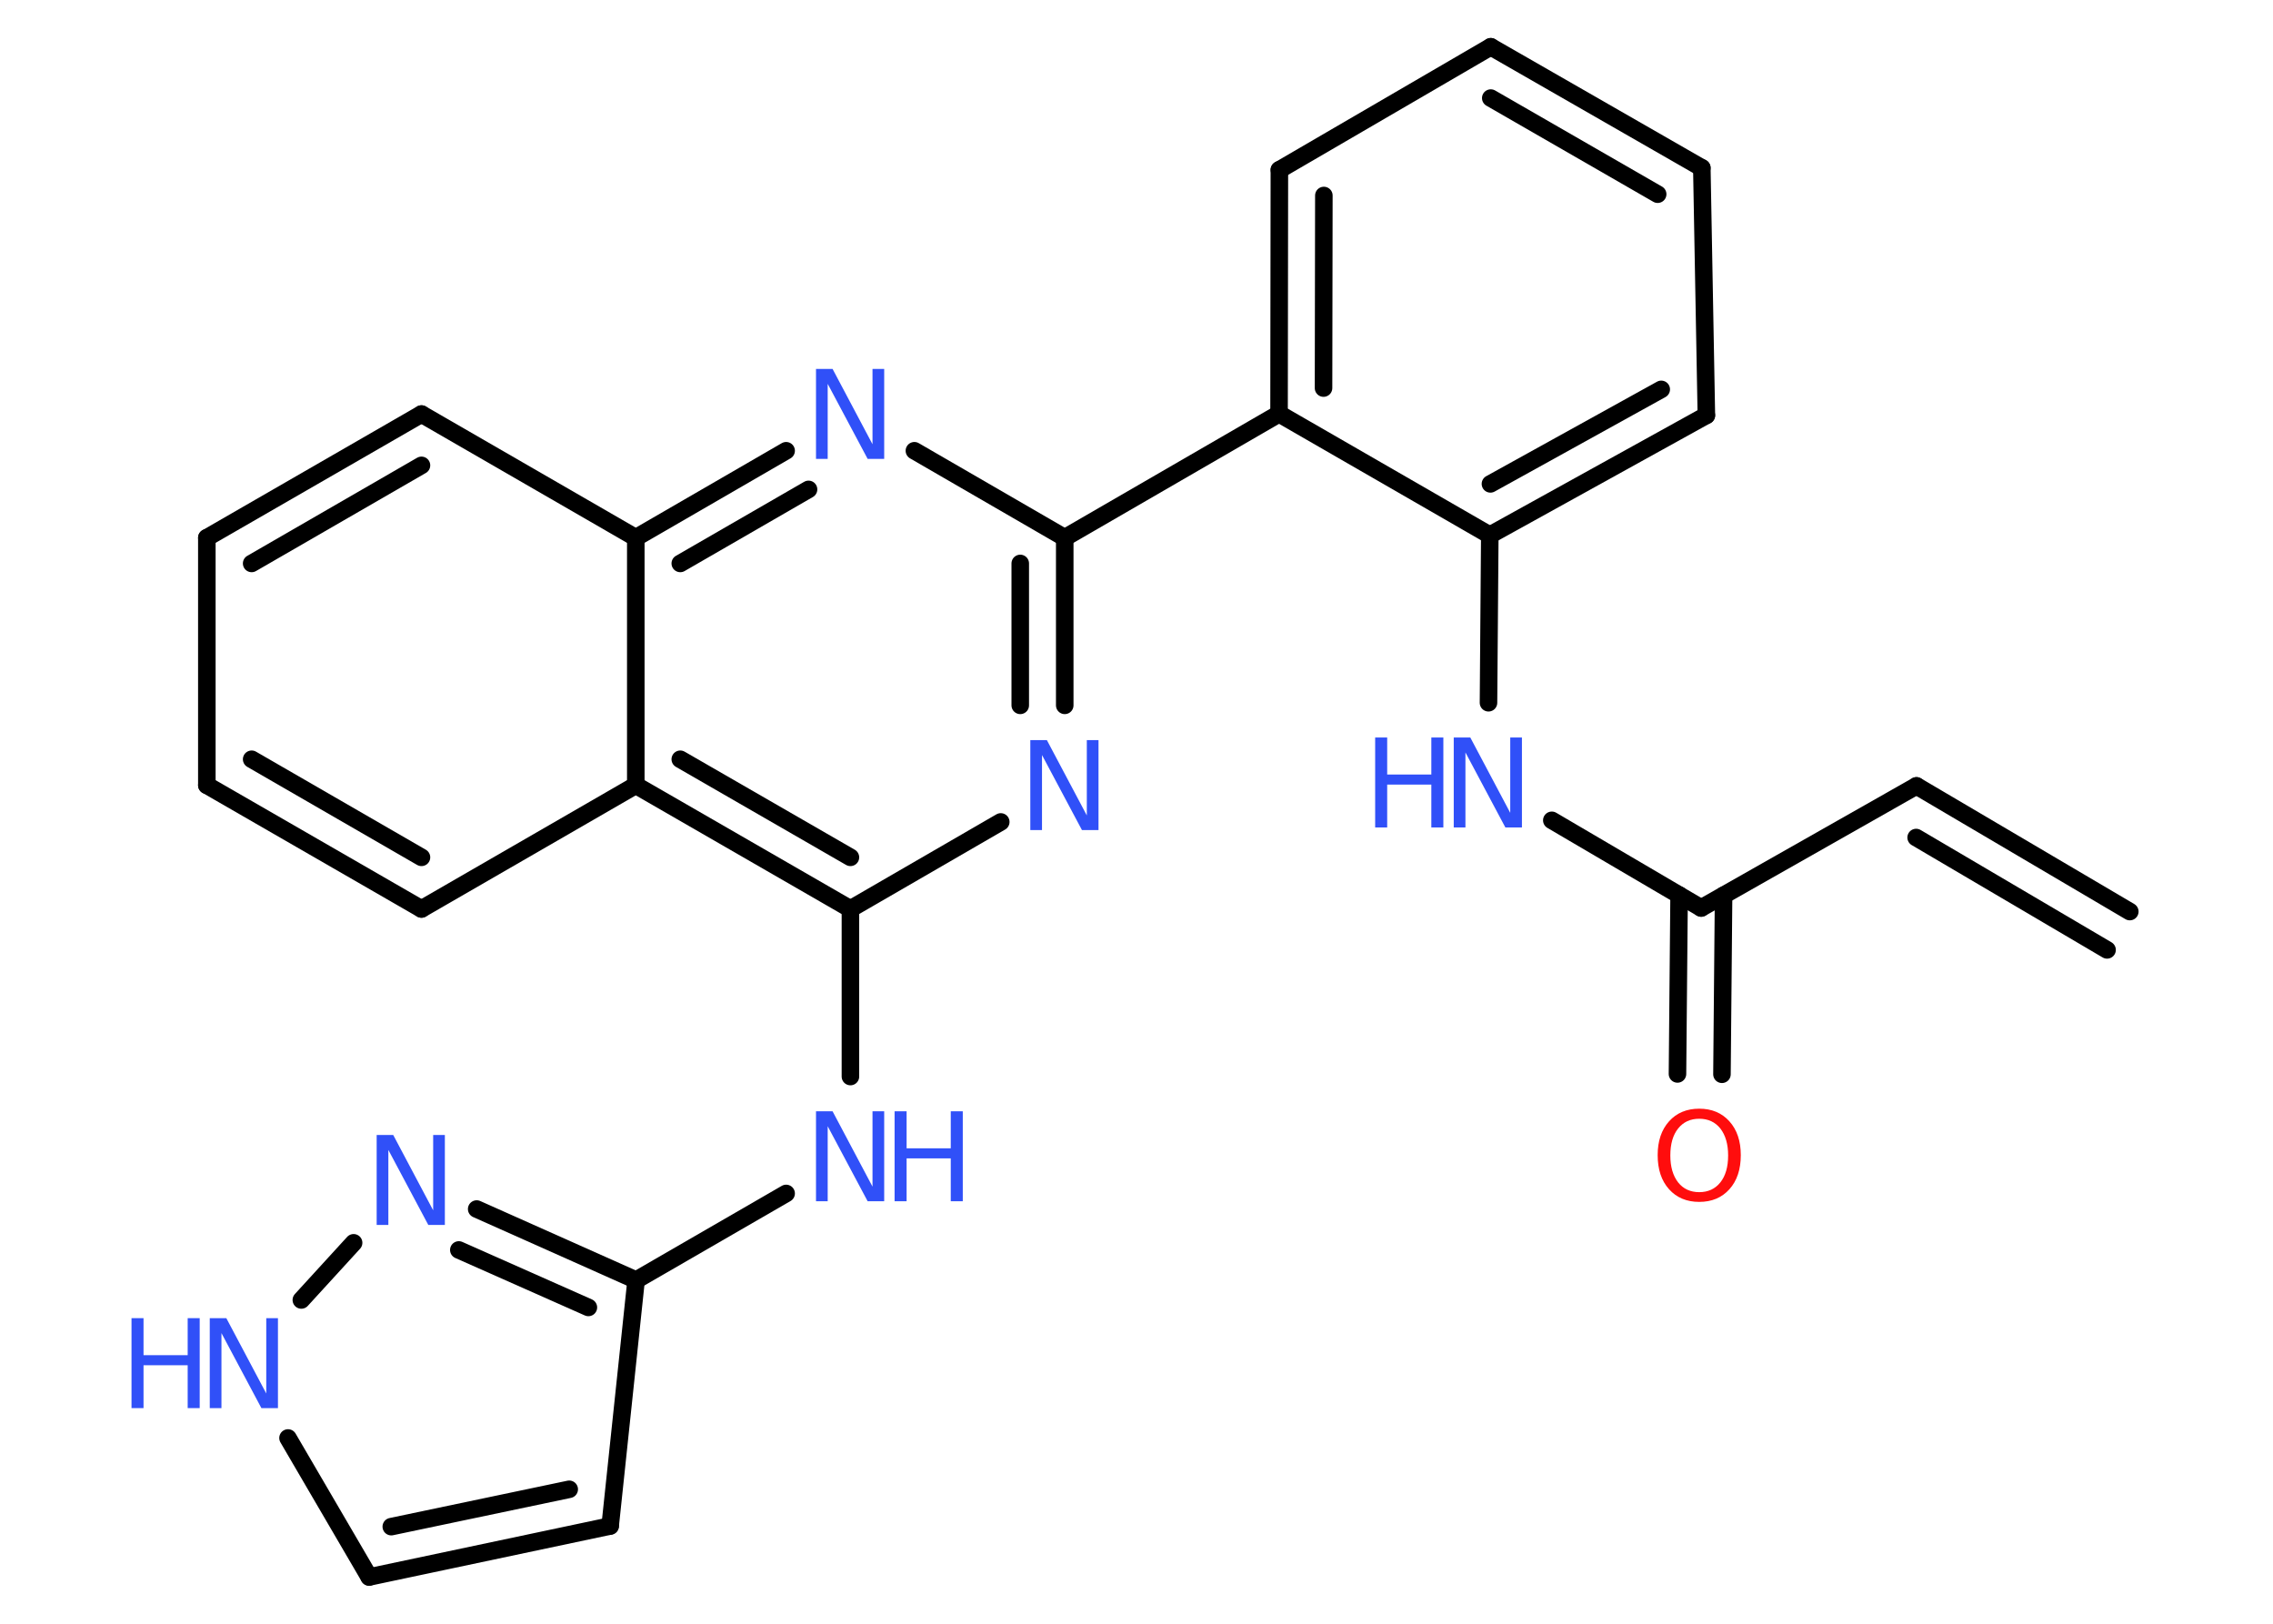 <?xml version='1.0' encoding='UTF-8'?>
<!DOCTYPE svg PUBLIC "-//W3C//DTD SVG 1.1//EN" "http://www.w3.org/Graphics/SVG/1.1/DTD/svg11.dtd">
<svg version='1.2' xmlns='http://www.w3.org/2000/svg' xmlns:xlink='http://www.w3.org/1999/xlink' width='70.0mm' height='50.0mm' viewBox='0 0 70.0 50.0'>
  <desc>Generated by the Chemistry Development Kit (http://github.com/cdk)</desc>
  <g stroke-linecap='round' stroke-linejoin='round' stroke='#000000' stroke-width='.54' fill='#3050F8'>
    <rect x='.0' y='.0' width='70.0' height='50.0' fill='#FFFFFF' stroke='none'/>
    <g id='mol1' class='mol'>
      <g id='mol1bnd1' class='bond'>
        <line x1='59.02' y1='24.2' x2='65.59' y2='28.07'/>
        <line x1='59.01' y1='25.79' x2='64.89' y2='29.25'/>
      </g>
      <line id='mol1bnd2' class='bond' x1='59.02' y1='24.2' x2='52.39' y2='27.96'/>
      <g id='mol1bnd3' class='bond'>
        <line x1='53.08' y1='27.57' x2='53.03' y2='33.08'/>
        <line x1='51.71' y1='27.56' x2='51.66' y2='33.07'/>
      </g>
      <line id='mol1bnd4' class='bond' x1='52.39' y1='27.96' x2='47.79' y2='25.26'/>
      <line id='mol1bnd5' class='bond' x1='45.84' y1='21.64' x2='45.88' y2='16.48'/>
      <g id='mol1bnd6' class='bond'>
        <line x1='45.88' y1='16.48' x2='52.55' y2='12.79'/>
        <line x1='45.9' y1='14.9' x2='51.16' y2='11.99'/>
      </g>
      <line id='mol1bnd7' class='bond' x1='52.55' y1='12.79' x2='52.41' y2='5.17'/>
      <g id='mol1bnd8' class='bond'>
        <line x1='52.41' y1='5.17' x2='45.91' y2='1.44'/>
        <line x1='51.05' y1='5.98' x2='45.91' y2='3.02'/>
      </g>
      <line id='mol1bnd9' class='bond' x1='45.91' y1='1.44' x2='39.4' y2='5.23'/>
      <g id='mol1bnd10' class='bond'>
        <line x1='39.4' y1='5.23' x2='39.39' y2='12.74'/>
        <line x1='40.77' y1='6.02' x2='40.76' y2='11.95'/>
      </g>
      <line id='mol1bnd11' class='bond' x1='45.88' y1='16.48' x2='39.39' y2='12.74'/>
      <line id='mol1bnd12' class='bond' x1='39.39' y1='12.74' x2='32.79' y2='16.56'/>
      <g id='mol1bnd13' class='bond'>
        <line x1='32.79' y1='21.72' x2='32.79' y2='16.56'/>
        <line x1='31.42' y1='21.72' x2='31.42' y2='17.35'/>
      </g>
      <line id='mol1bnd14' class='bond' x1='30.82' y1='25.31' x2='26.19' y2='27.99'/>
      <line id='mol1bnd15' class='bond' x1='26.19' y1='27.99' x2='26.19' y2='33.15'/>
      <line id='mol1bnd16' class='bond' x1='24.21' y1='36.75' x2='19.59' y2='39.42'/>
      <line id='mol1bnd17' class='bond' x1='19.59' y1='39.42' x2='18.79' y2='46.99'/>
      <g id='mol1bnd18' class='bond'>
        <line x1='11.37' y1='48.56' x2='18.79' y2='46.99'/>
        <line x1='12.05' y1='47.01' x2='17.53' y2='45.86'/>
      </g>
      <line id='mol1bnd19' class='bond' x1='11.37' y1='48.56' x2='8.87' y2='44.28'/>
      <line id='mol1bnd20' class='bond' x1='9.28' y1='40.03' x2='10.89' y2='38.27'/>
      <g id='mol1bnd21' class='bond'>
        <line x1='19.59' y1='39.42' x2='14.68' y2='37.23'/>
        <line x1='18.12' y1='40.26' x2='14.13' y2='38.49'/>
      </g>
      <g id='mol1bnd22' class='bond'>
        <line x1='19.58' y1='24.18' x2='26.19' y2='27.99'/>
        <line x1='20.95' y1='23.38' x2='26.19' y2='26.4'/>
      </g>
      <line id='mol1bnd23' class='bond' x1='19.58' y1='24.18' x2='12.98' y2='27.99'/>
      <g id='mol1bnd24' class='bond'>
        <line x1='6.37' y1='24.18' x2='12.98' y2='27.99'/>
        <line x1='7.75' y1='23.38' x2='12.98' y2='26.4'/>
      </g>
      <line id='mol1bnd25' class='bond' x1='6.37' y1='24.18' x2='6.37' y2='16.56'/>
      <g id='mol1bnd26' class='bond'>
        <line x1='12.98' y1='12.75' x2='6.37' y2='16.56'/>
        <line x1='12.98' y1='14.33' x2='7.75' y2='17.35'/>
      </g>
      <line id='mol1bnd27' class='bond' x1='12.98' y1='12.75' x2='19.58' y2='16.56'/>
      <line id='mol1bnd28' class='bond' x1='19.58' y1='24.18' x2='19.58' y2='16.56'/>
      <g id='mol1bnd29' class='bond'>
        <line x1='24.21' y1='13.88' x2='19.58' y2='16.56'/>
        <line x1='24.9' y1='15.07' x2='20.95' y2='17.35'/>
      </g>
      <line id='mol1bnd30' class='bond' x1='32.79' y1='16.56' x2='28.16' y2='13.88'/>
      <path id='mol1atm4' class='atom' d='M52.33 34.45q-.41 .0 -.65 .3q-.24 .3 -.24 .83q.0 .52 .24 .83q.24 .3 .65 .3q.41 .0 .65 -.3q.24 -.3 .24 -.83q.0 -.52 -.24 -.83q-.24 -.3 -.65 -.3zM52.33 34.14q.58 .0 .93 .39q.35 .39 .35 1.04q.0 .66 -.35 1.05q-.35 .39 -.93 .39q-.58 .0 -.93 -.39q-.35 -.39 -.35 -1.05q.0 -.65 .35 -1.04q.35 -.39 .93 -.39z' stroke='none' fill='#FF0D0D'/>
      <g id='mol1atm5' class='atom'>
        <path d='M44.78 22.71h.5l1.23 2.32v-2.32h.36v2.77h-.51l-1.23 -2.31v2.31h-.36v-2.77z' stroke='none'/>
        <path d='M42.35 22.71h.37v1.14h1.36v-1.14h.37v2.77h-.37v-1.32h-1.36v1.32h-.37v-2.77z' stroke='none'/>
      </g>
      <path id='mol1atm13' class='atom' d='M31.74 22.79h.5l1.23 2.32v-2.32h.36v2.77h-.51l-1.23 -2.31v2.31h-.36v-2.77z' stroke='none'/>
      <g id='mol1atm15' class='atom'>
        <path d='M25.14 34.22h.5l1.23 2.32v-2.32h.36v2.77h-.51l-1.23 -2.31v2.31h-.36v-2.77z' stroke='none'/>
        <path d='M27.55 34.22h.37v1.14h1.36v-1.14h.37v2.77h-.37v-1.32h-1.36v1.32h-.37v-2.77z' stroke='none'/>
      </g>
      <g id='mol1atm19' class='atom'>
        <path d='M6.47 40.59h.5l1.23 2.32v-2.32h.36v2.77h-.51l-1.23 -2.31v2.31h-.36v-2.77z' stroke='none'/>
        <path d='M4.05 40.59h.37v1.14h1.36v-1.14h.37v2.77h-.37v-1.32h-1.36v1.32h-.37v-2.77z' stroke='none'/>
      </g>
      <path id='mol1atm20' class='atom' d='M11.61 34.95h.5l1.23 2.32v-2.32h.36v2.77h-.51l-1.23 -2.31v2.31h-.36v-2.77z' stroke='none'/>
      <path id='mol1atm27' class='atom' d='M25.14 11.36h.5l1.23 2.32v-2.32h.36v2.77h-.51l-1.23 -2.31v2.31h-.36v-2.77z' stroke='none'/>
    </g>
  </g>
</svg>
